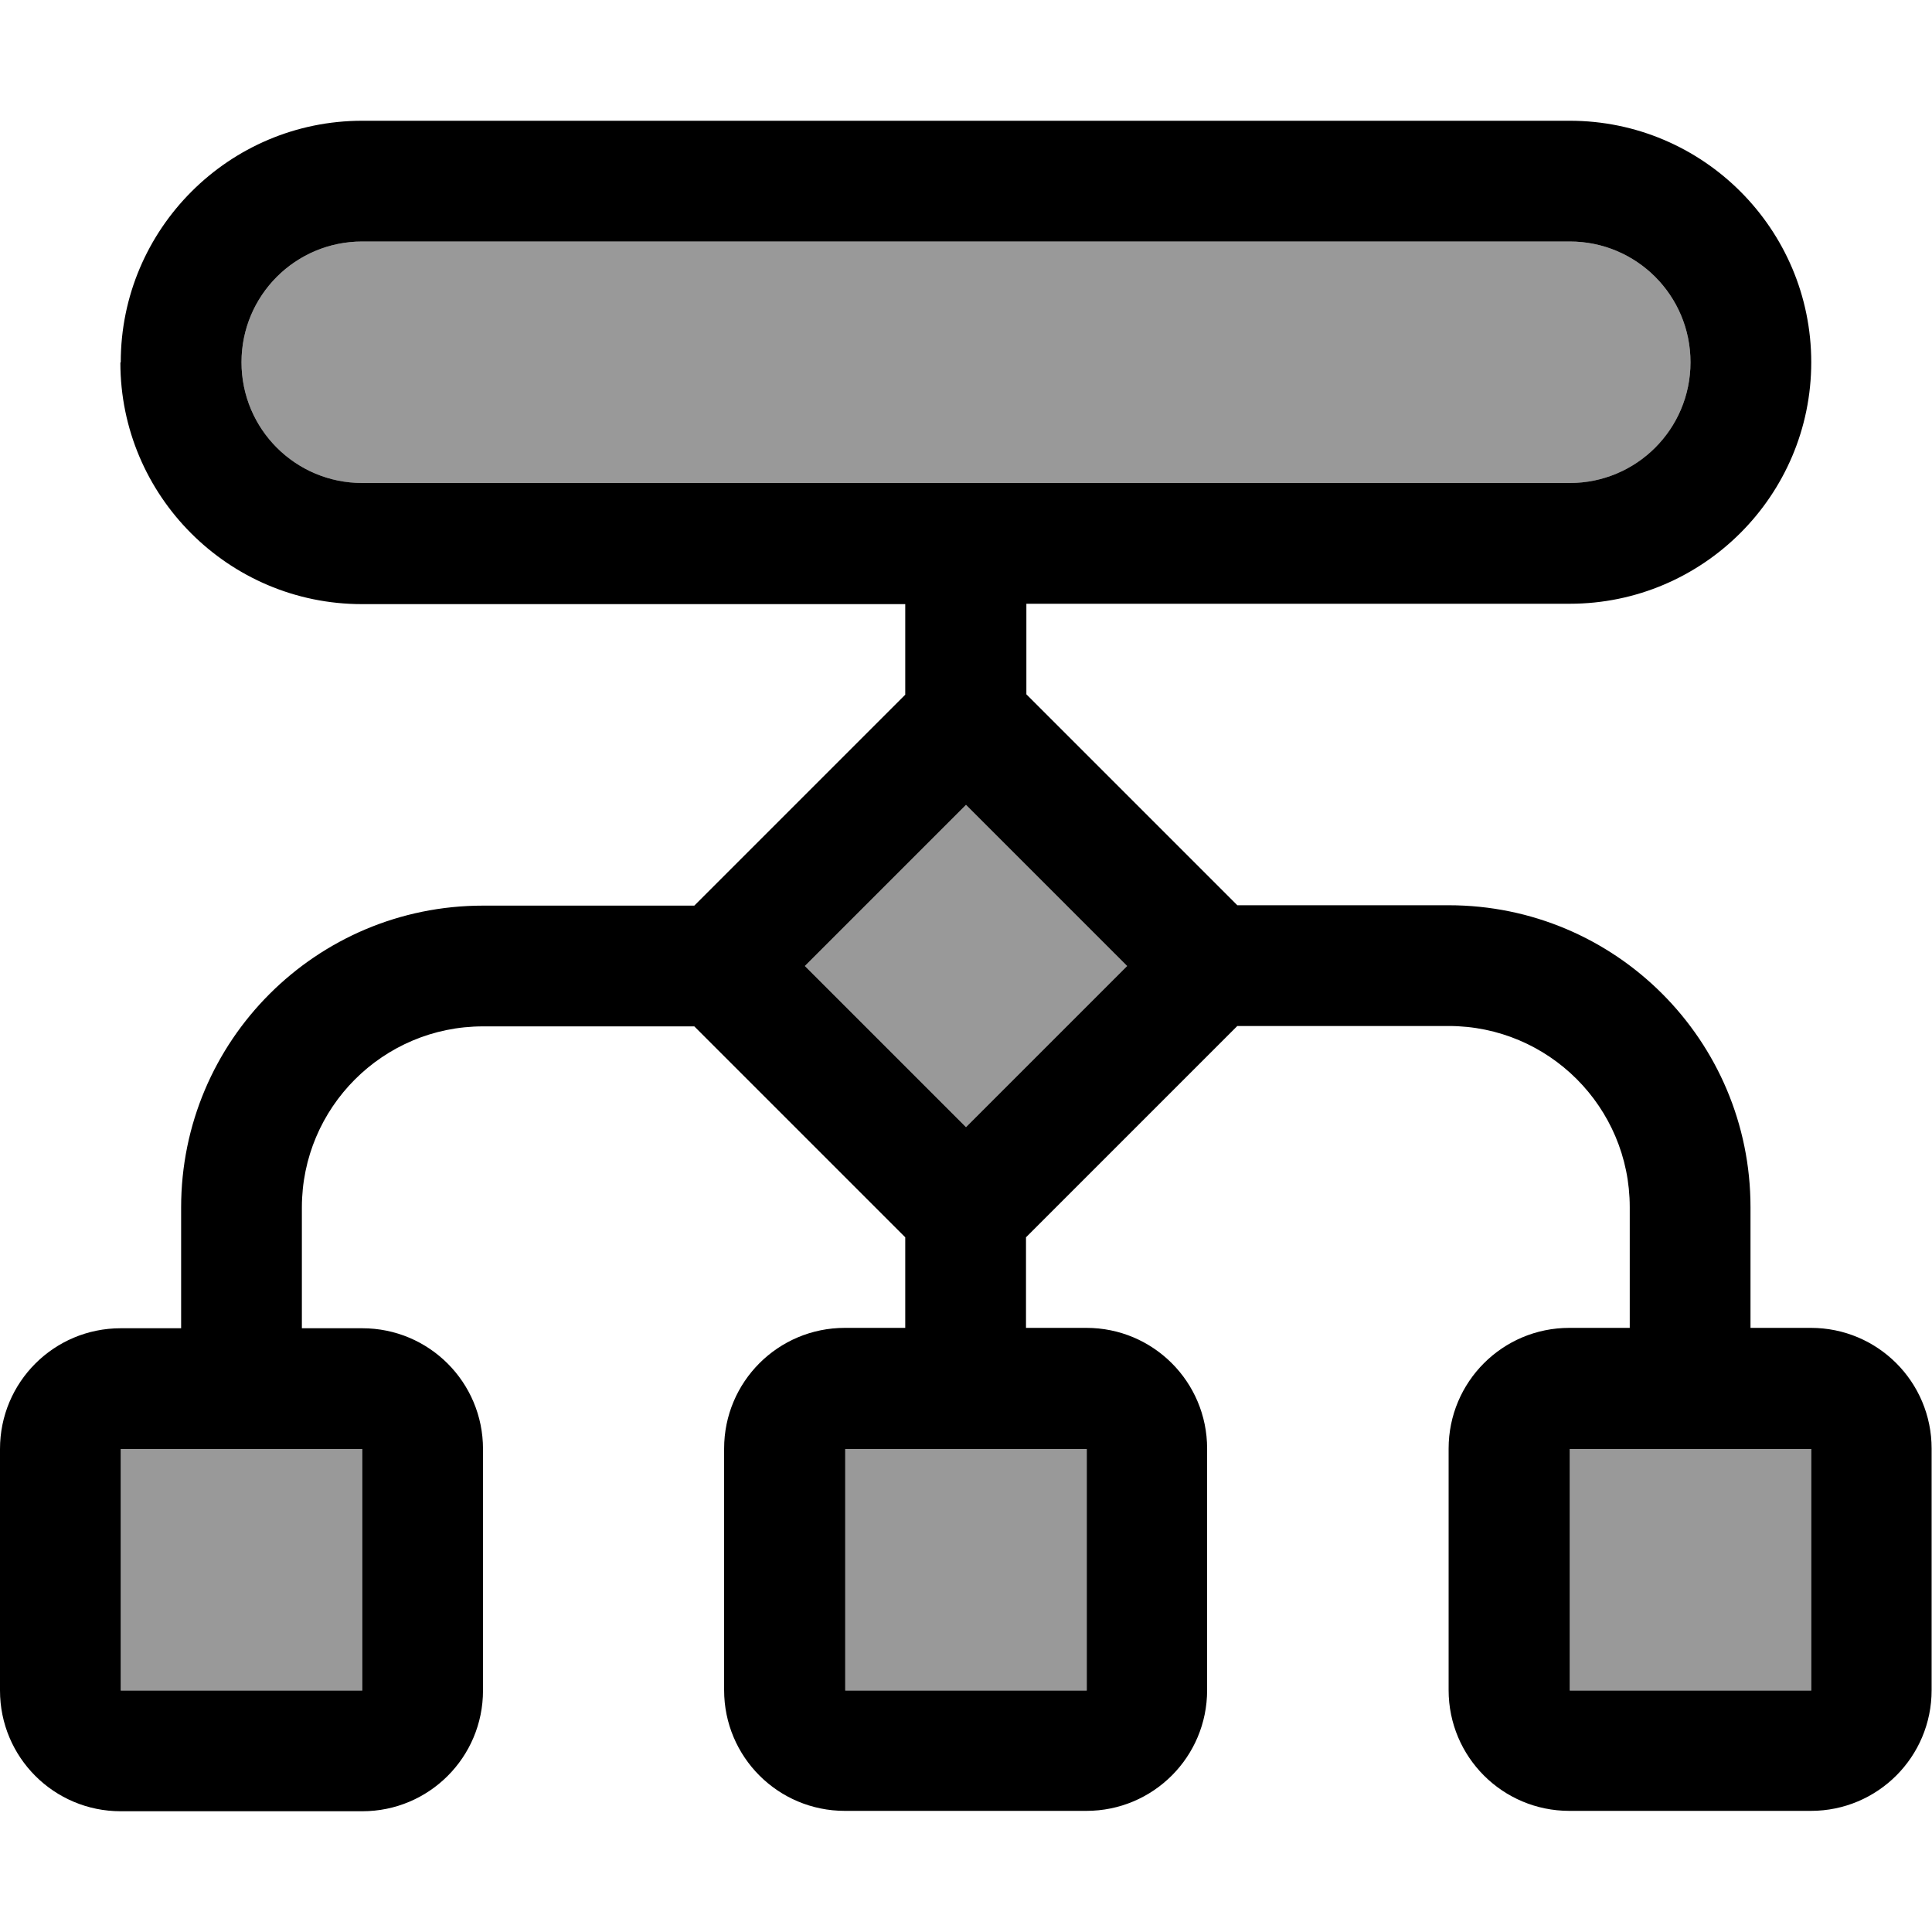 <svg fill="currentColor" xmlns="http://www.w3.org/2000/svg" viewBox="0 0 512 512"><!--! Font Awesome Pro 7.1.0 by @fontawesome - https://fontawesome.com License - https://fontawesome.com/license (Commercial License) Copyright 2025 Fonticons, Inc. --><path opacity=".4" fill="currentColor" d="M32 384l0 64 64 0 0-64-64 0zM64 96c0 17.7 14.3 32 32 32l320 0c17.7 0 32-14.3 32-32s-14.3-32-32-32L96 64C78.3 64 64 78.3 64 96zM213.3 256L256 298.7 298.7 256 256 213.3 213.3 256zM224 384l0 64 64 0 0-64-64 0zm192 0l0 64 64 0 0-64-64 0z"/><path fill="currentColor" d="M96 64C78.3 64 64 78.3 64 96s14.3 32 32 32l320 0c17.7 0 32-14.3 32-32s-14.3-32-32-32L96 64zM32 96c0-35.3 28.7-64 64-64l320 0c35.3 0 64 28.7 64 64s-28.7 64-64 64l-144 0 0 24 6.6 6.6 42.7 42.7 6.6 6.6 56 0c44.2 0 80 35.8 80 80l0 32 16 0c17.7 0 32 14.3 32 32l0 64c0 17.7-14.3 32-32 32l-64 0c-17.7 0-32-14.3-32-32l0-64c0-17.7 14.3-32 32-32l16 0 0-32c0-26.5-21.5-48-48-48l-56 0-56 56 0 24 16 0c17.7 0 32 14.3 32 32l0 64c0 17.7-14.3 32-32 32l-64 0c-17.7 0-32-14.3-32-32l0-64c0-17.7 14.3-32 32-32l16 0 0-24-6.6-6.6-42.7-42.7-6.6-6.6-56 0c-26.5 0-48 21.5-48 48l0 32 16 0c17.7 0 32 14.3 32 32l0 64c0 17.7-14.3 32-32 32l-64 0c-17.7 0-32-14.3-32-32l0-64c0-17.7 14.3-32 32-32l16 0 0-32c0-44.2 35.8-80 80-80l56 0 6.6-6.6 42.7-42.7 6.6-6.6 0-24-144 0c-35.3 0-64-28.7-64-64zM48 384l-16 0 0 64 64 0 0-64-48 0zm192 0l-16 0 0 64 64 0 0-64-48 0zm192 0l-16 0 0 64 64 0 0-64-48 0zM213.3 256L256 298.7 298.7 256 256 213.3 213.3 256z"/></svg>